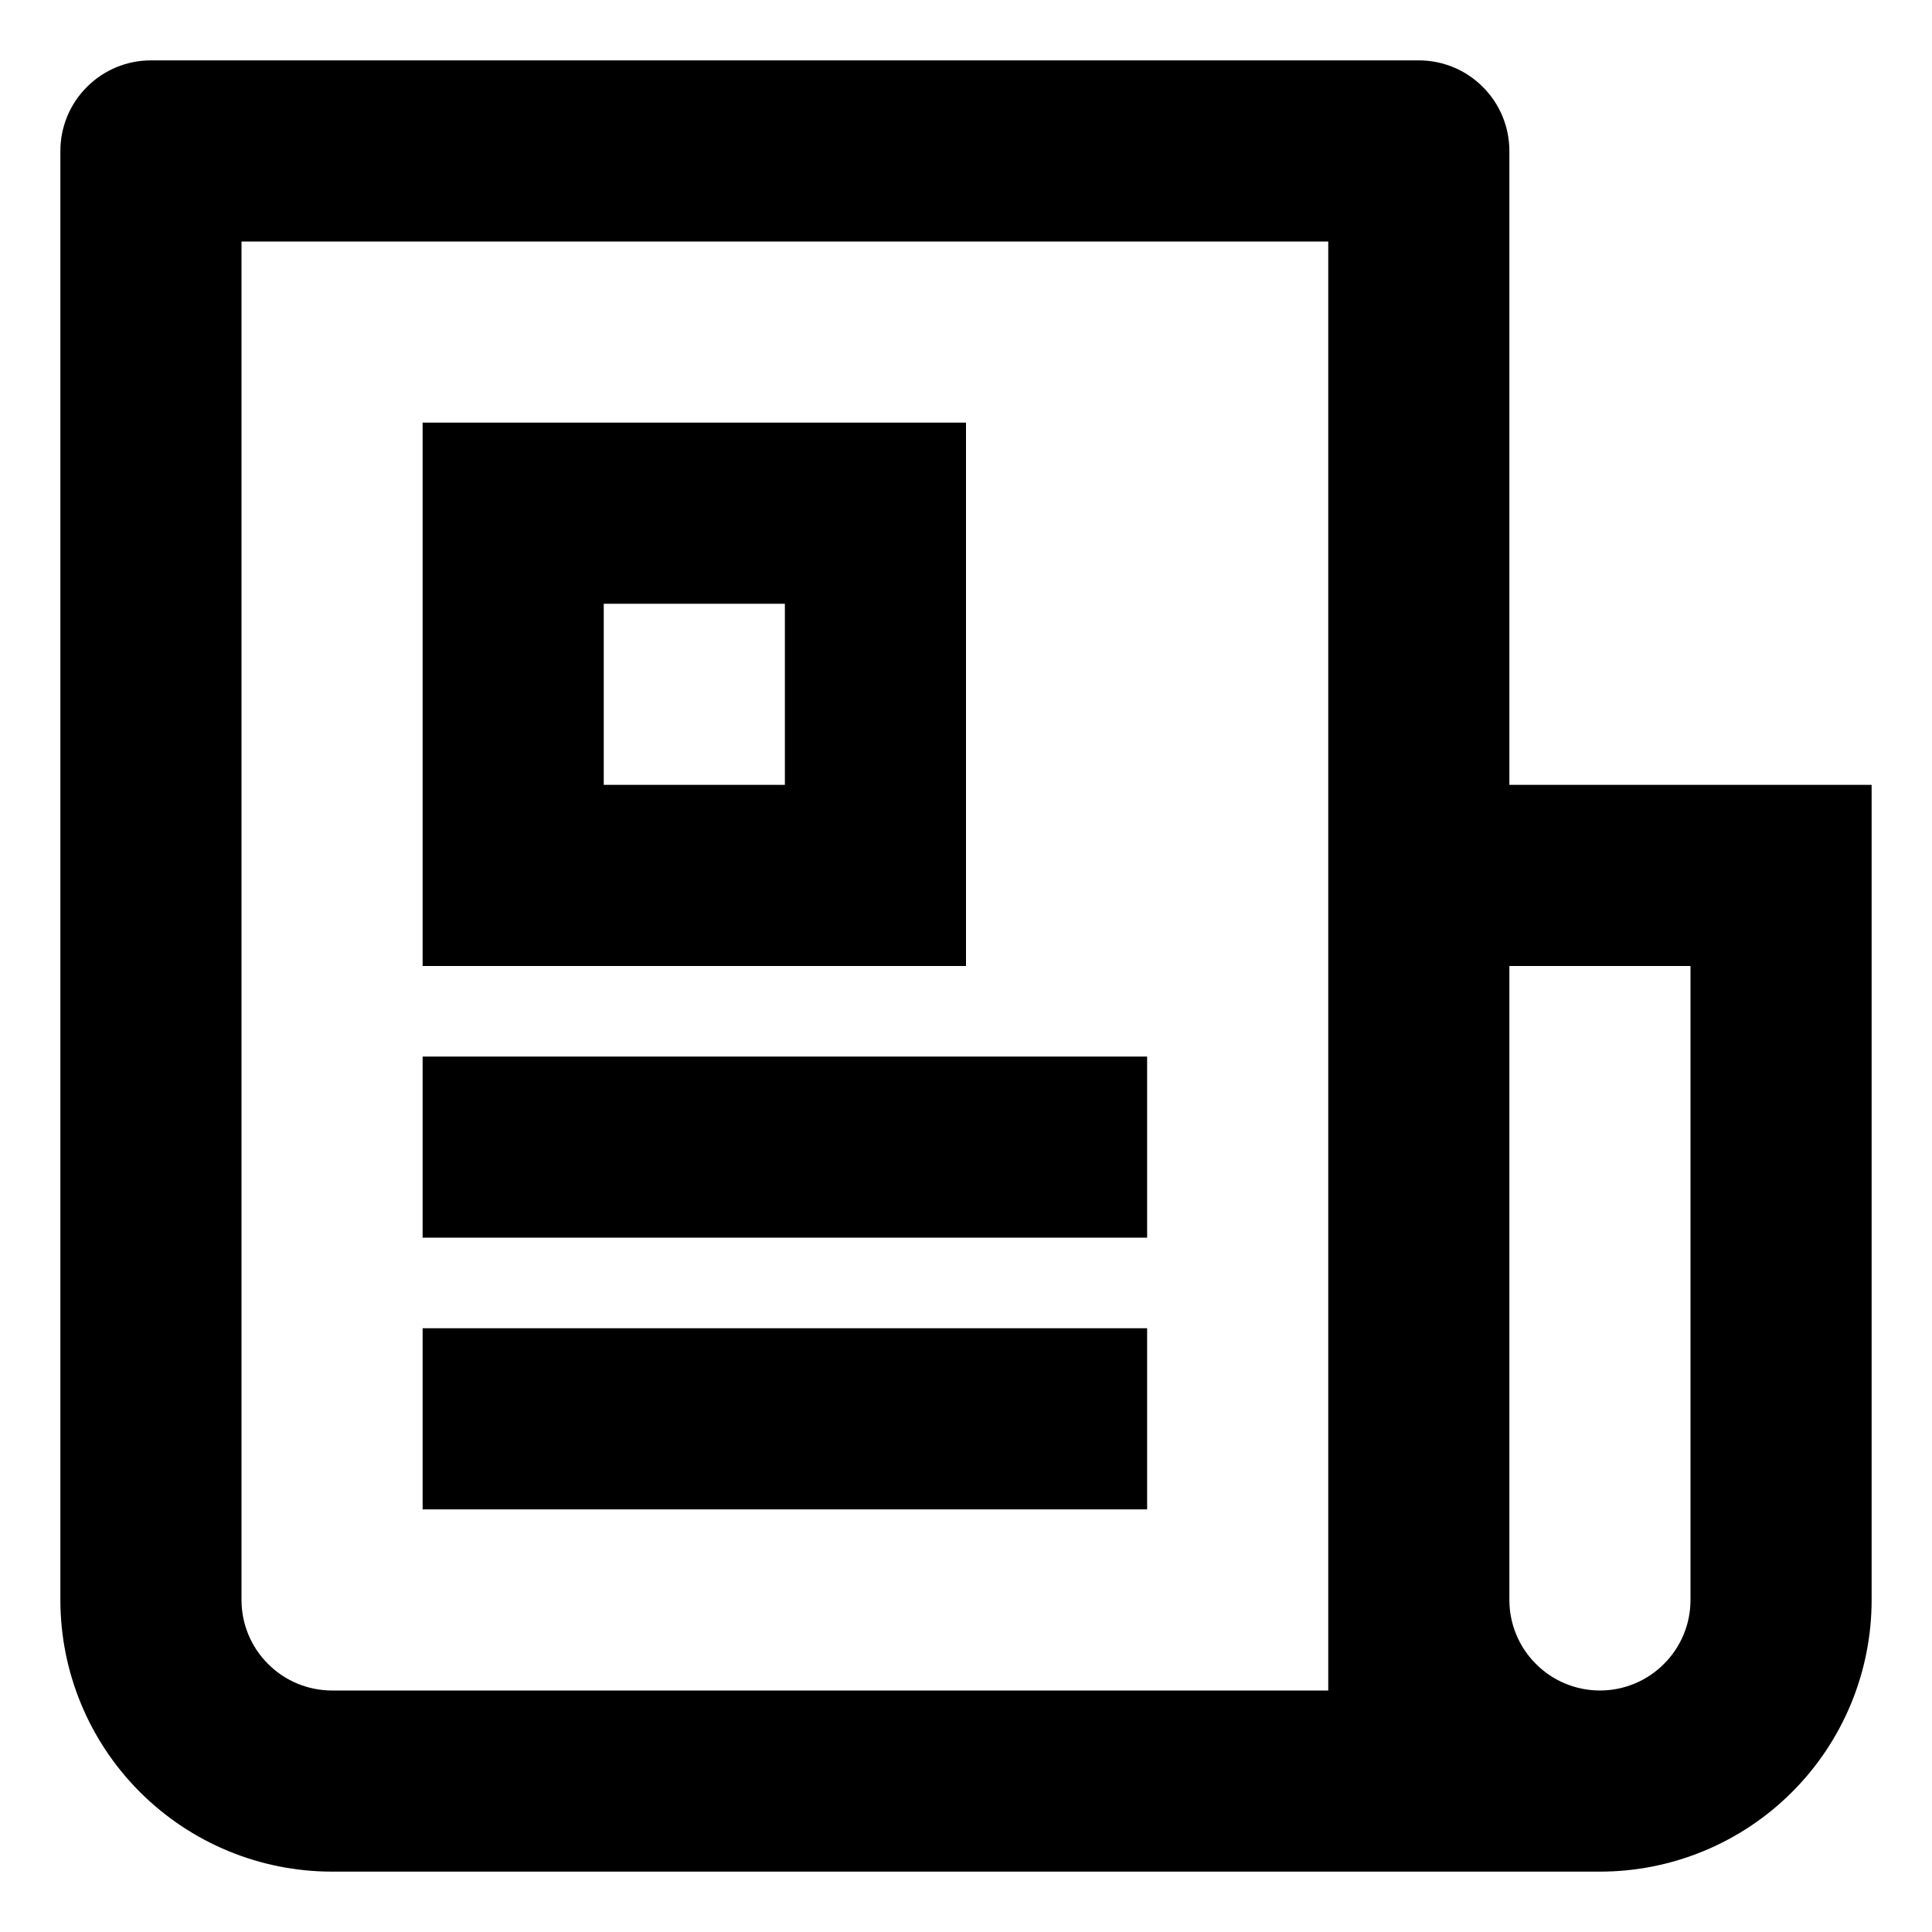 <svg width="16" height="16" viewBox="0 0 16 16" fill="none" xmlns="http://www.w3.org/2000/svg">
<path d="M11 14V2H2V13.25C2 13.449 2.079 13.64 2.22 13.78C2.36 13.921 2.551 14 2.75 14H11ZM13.25 15.5H2.75C2.153 15.5 1.581 15.263 1.159 14.841C0.737 14.419 0.5 13.847 0.5 13.25V1.25C0.5 1.051 0.579 0.86 0.72 0.72C0.86 0.579 1.051 0.5 1.25 0.5H11.75C11.949 0.5 12.14 0.579 12.28 0.72C12.421 0.86 12.5 1.051 12.5 1.25V6.5H15.5V13.25C15.5 13.847 15.263 14.419 14.841 14.841C14.419 15.263 13.847 15.5 13.25 15.5ZM12.5 8V13.25C12.5 13.449 12.579 13.64 12.72 13.78C12.86 13.921 13.051 14 13.25 14C13.449 14 13.64 13.921 13.78 13.78C13.921 13.64 14 13.449 14 13.25V8H12.5ZM3.5 3.5H8V8H3.5V3.5ZM5 5V6.5H6.5V5H5ZM3.5 8.75H9.5V10.25H3.5V8.75ZM3.5 11H9.5V12.5H3.5V11Z" fill="black"/>
</svg>

